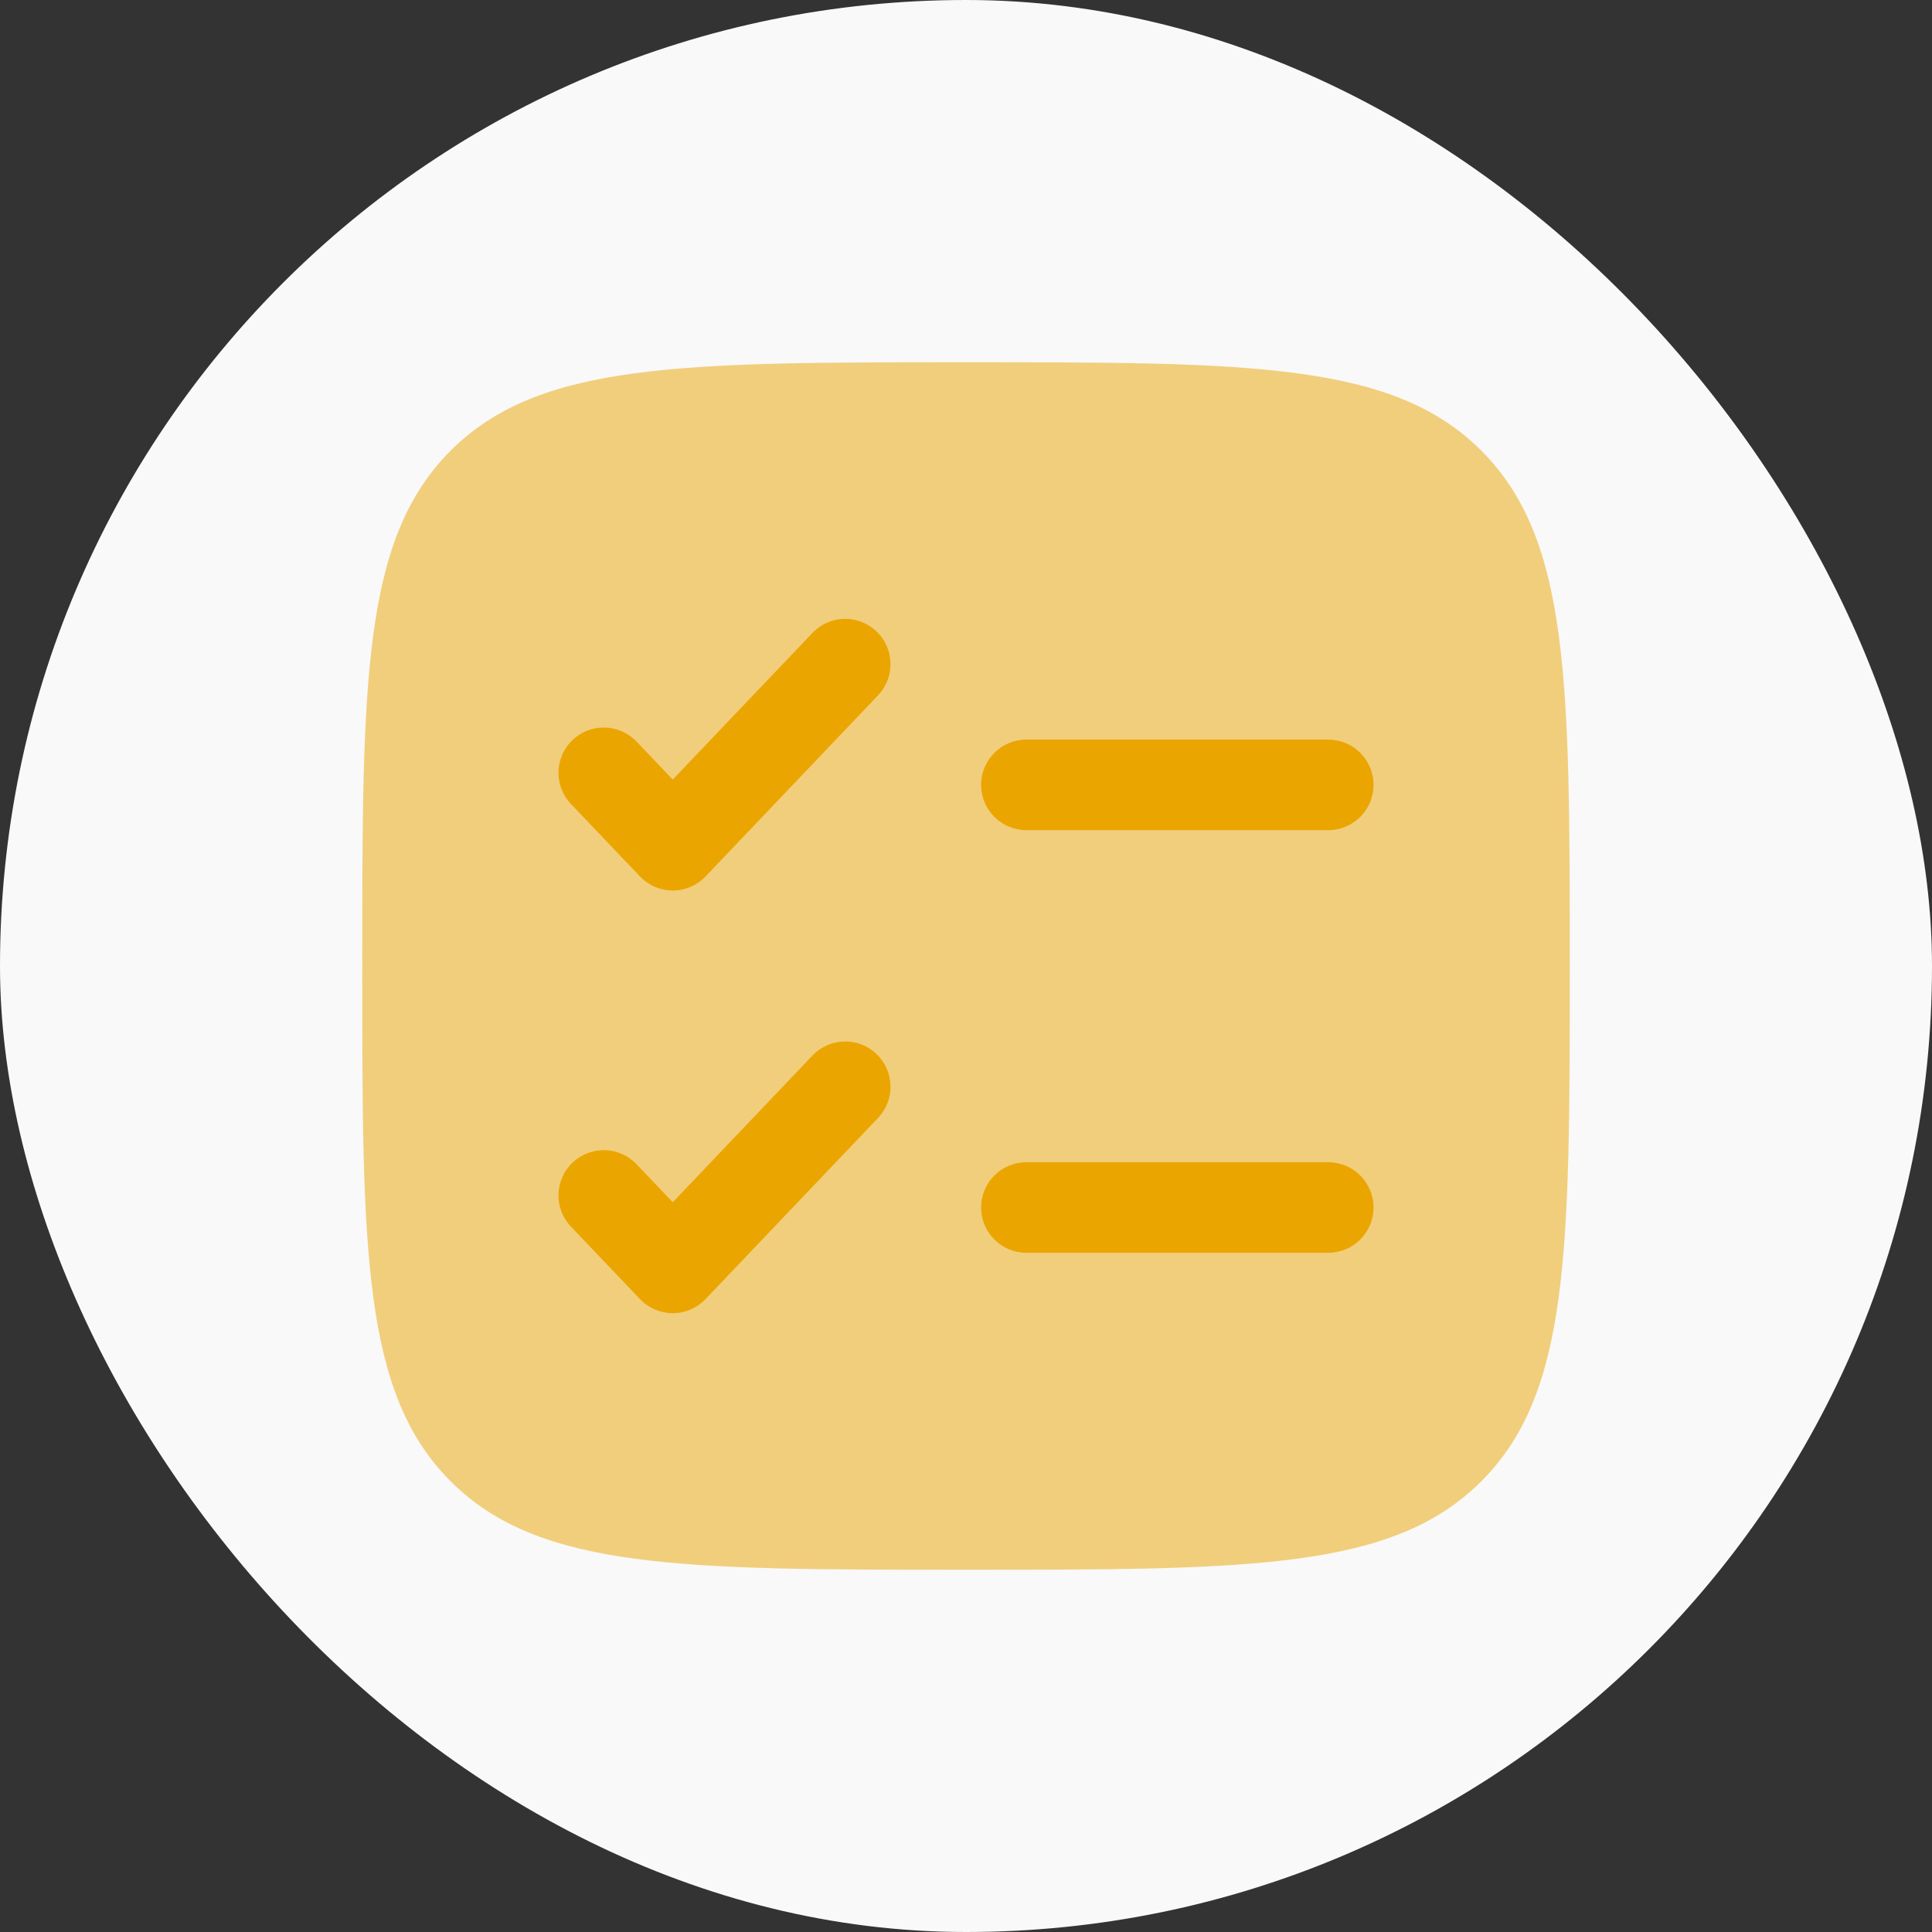<svg width="32" height="32" viewBox="0 0 32 32" fill="none" xmlns="http://www.w3.org/2000/svg">
<rect x="0" y="0" width="32" height="32" fill="#333333" stroke="none"/>
<rect width="32" height="32" rx="16" fill="#F9F9F9"/>
<path opacity="0.5" d="M6 16C6 11.286 6 8.929 7.464 7.464C8.929 6 11.286 6 16 6C20.714 6 23.071 6 24.535 7.464C26 8.929 26 11.286 26 16C26 20.714 26 23.071 24.535 24.535C23.071 26 20.714 26 16 26C11.286 26 8.929 26 7.464 24.535C6 23.071 6 20.714 6 16Z" fill="#EBA500"/>
<path d="M14.543 11.517C14.829 11.217 14.817 10.743 14.517 10.457C14.217 10.171 13.743 10.183 13.457 10.483L11.143 12.912L10.543 12.283C10.257 11.983 9.783 11.971 9.483 12.257C9.183 12.543 9.171 13.017 9.457 13.317L10.6 14.517C10.741 14.666 10.938 14.75 11.143 14.75C11.348 14.75 11.544 14.666 11.686 14.517L14.543 11.517Z" fill="#EBA500"/>
<path d="M17 12.25C16.586 12.25 16.25 12.586 16.25 13C16.25 13.414 16.586 13.75 17 13.75H22C22.414 13.75 22.75 13.414 22.75 13C22.75 12.586 22.414 12.25 22 12.25H17Z" fill="#EBA500"/>
<path d="M14.543 18.517C14.829 18.217 14.817 17.743 14.517 17.457C14.217 17.171 13.743 17.183 13.457 17.483L11.143 19.913L10.543 19.283C10.257 18.983 9.783 18.971 9.483 19.257C9.183 19.543 9.171 20.017 9.457 20.317L10.6 21.517C10.741 21.666 10.938 21.75 11.143 21.75C11.348 21.75 11.544 21.666 11.686 21.517L14.543 18.517Z" fill="#EBA500"/>
<path d="M17 19.25C16.586 19.25 16.25 19.586 16.25 20C16.25 20.414 16.586 20.75 17 20.75H22C22.414 20.75 22.75 20.414 22.75 20C22.75 19.586 22.414 19.25 22 19.25H17Z" fill="#EBA500"/>
</svg>
